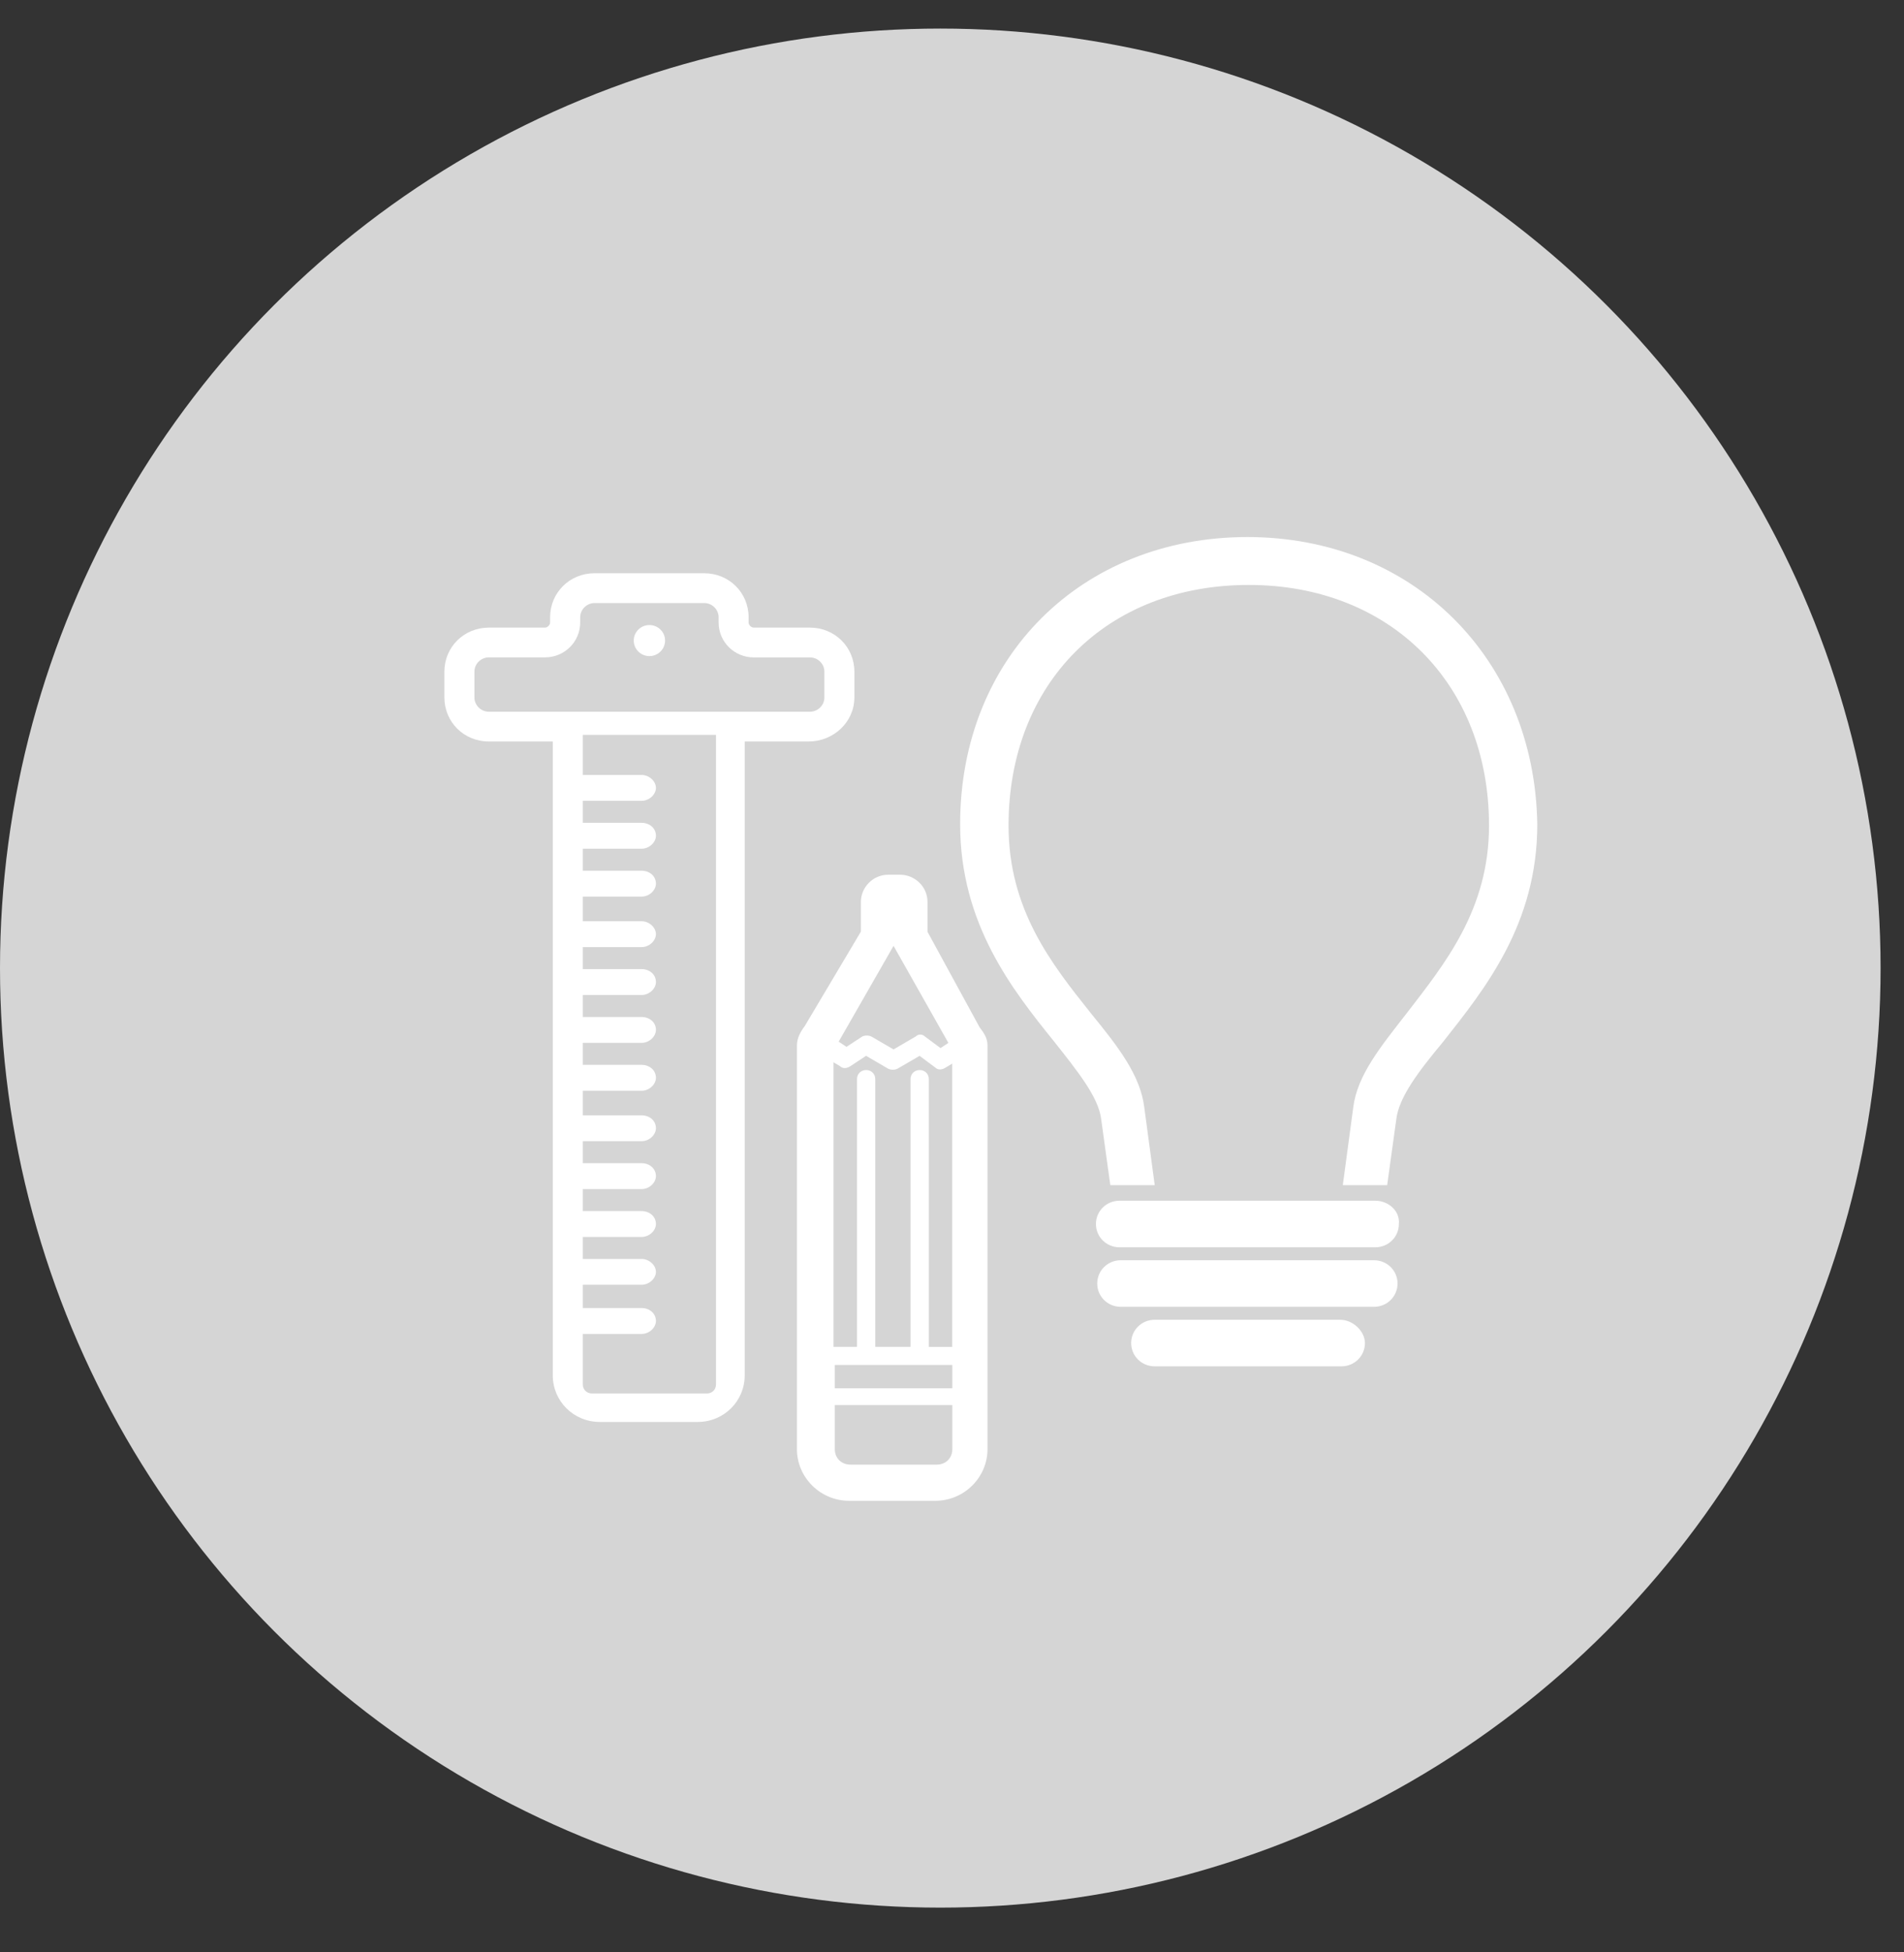 <svg xmlns="http://www.w3.org/2000/svg" width="40" height="41">
  <rect width="100%" height="100%" fill="#333333" stroke="none"/>
  <g fill="none" fill-rule="evenodd" transform="translate(0 .6)">
    <ellipse cx="19.754" cy="19.73" fill="#D5D5D5" rx="19.754" ry="19.73"/>
    <g fill="#FFF" transform="translate(9.117 10.624)">
      <path d="M19.777 13.991h-5.376c-.274 0-.494.217-.494.489 0 .272.22.489.494.489h5.376c.274 0 .494-.217.494-.489.027-.272-.219-.489-.494-.489zm-.028 1.25H14.428c-.274 0-.494.217-.494.489 0 .272.219.489.494.489h5.321c.274 0 .494-.217.494-.489 0-.272-.22-.489-.494-.489zm-.713 1.25h-3.895c-.274 0-.494.217-.494.489 0 .272.22.489.494.489h3.923c.275 0 .494-.217.494-.489 0-.244-.247-.489-.521-.489zM17.089.054c-3.484 0-6.035 2.526-6.035 6.031 0 2.092 1.098 3.477 1.975 4.564.494.625.933 1.168.988 1.63l.192 1.386h.933l-.219-1.63c-.082-.679-.548-1.277-1.124-1.983-.823-1.032-1.728-2.173-1.728-3.939 0-2.988 2.057-5.053 5.047-5.053 2.962 0 5.047 2.065 5.047 5.053 0 1.766-.933 2.907-1.728 3.939-.549.706-1.042 1.304-1.125 1.983l-.219 1.63h.932l.192-1.385c.055-.462.466-1.005.987-1.63.878-1.114 1.975-2.472 1.975-4.564C23.123 2.608 20.572.054 17.088.054zM8.832 3.423v-.543c0-.516-.411-.924-.933-.924H6.72c-.055 0-.11-.054-.11-.109v-.109c0-.516-.411-.924-.933-.924H3.373c-.521 0-.933.407-.933.924v.109c0 .054-.055.109-.11.109H1.152c-.521 0-.933.407-.933.924v.543c0 .517.411.924.933.924h1.344v13.312c0 .543.439.978.988.978h2.057c.548 0 .987-.435.987-.978V4.347h1.344c.521 0 .96-.407.96-.924zM5.925 17.849c0 .109-.082.19-.192.19H3.319c-.11 0-.192-.081-.192-.19v-1.06h1.234c.165 0 .302-.136.302-.272 0-.163-.137-.272-.302-.272H3.127v-.489h1.234c.165 0 .302-.136.302-.271 0-.136-.137-.271-.302-.271H3.127v-.462h1.234c.165 0 .302-.135.302-.271 0-.163-.137-.272-.302-.272H3.127v-.462h1.234c.165 0 .302-.136.302-.272 0-.163-.137-.272-.302-.272H3.127v-.462h1.234c.165 0 .302-.136.302-.272 0-.163-.137-.271-.302-.271H3.127v-.516h1.234c.165 0 .302-.136.302-.272 0-.163-.137-.272-.302-.272H3.127v-.462h1.234c.165 0 .302-.136.302-.272 0-.163-.137-.271-.302-.271H3.127v-.462h1.234c.165 0 .302-.136.302-.272 0-.163-.137-.272-.302-.272H3.127v-.462h1.234c.165 0 .302-.136.302-.272 0-.136-.137-.271-.302-.271H3.127v-.517h1.234c.165 0 .302-.136.302-.272 0-.163-.137-.272-.302-.272H3.127v-.462h1.234c.165 0 .302-.136.302-.272 0-.163-.137-.272-.302-.272H3.127v-.462h1.234c.165 0 .302-.136.302-.271 0-.136-.137-.272-.302-.272H3.127v-.842h2.798v13.638zM1.152 3.722c-.165 0-.302-.136-.302-.299V2.88c0-.163.137-.299.302-.299h1.179c.411 0 .741-.326.741-.734V1.739c0-.163.138-.299.302-.299h2.304c.165 0 .302.136.302.299v.109c0 .407.329.734.741.734H7.9c.165 0 .302.135.302.298v.543c0 .163-.137.299-.302.299H1.152z"/>
      <ellipse cx="4.526" cy="2.228" rx=".329" ry=".326"/>
      <path d="M10.368 8.34v-.625c0-.326-.274-.57-.576-.57h-.247c-.329 0-.576.271-.576.57v.625L7.79 10.323c-.082.109-.165.245-.165.408v8.476c0 .597.494 1.086 1.097 1.086h1.81c.603 0 1.097-.489 1.097-1.086v-8.476c0-.163-.083-.272-.165-.38l-1.097-2.01zm-.713.299l1.152 2.038-.165.109-.329-.244c-.055-.054-.137-.054-.192 0l-.466.272-.466-.271c-.055-.027-.138-.027-.192 0l-.33.217-.165-.109 1.153-2.012zM8.119 10.568s.028-.027 0 0c0-.027 0 0 0 0zm2.771 8.639c0 .19-.137.326-.329.326H8.75c-.192 0-.329-.136-.329-.326v-.924h2.469v.924zm0-1.277H8.421v-.489h2.469v.489zm0-.869h-.494v-5.624c0-.109-.082-.19-.192-.19s-.192.081-.192.19v5.623h-.741v-5.623c0-.109-.082-.19-.192-.19-.11 0-.192.081-.192.19v5.623h-.494v-5.976l.137.081c.055.054.137.054.219 0l.329-.217.466.272c.055.027.137.027.192 0l.466-.271.329.245c.055.054.137.054.22 0l.137-.082v5.95zm.274-6.493s0-.028 0 0c0-.028 0 0 0 0z"/>
    </g>
  </g>
</svg>
